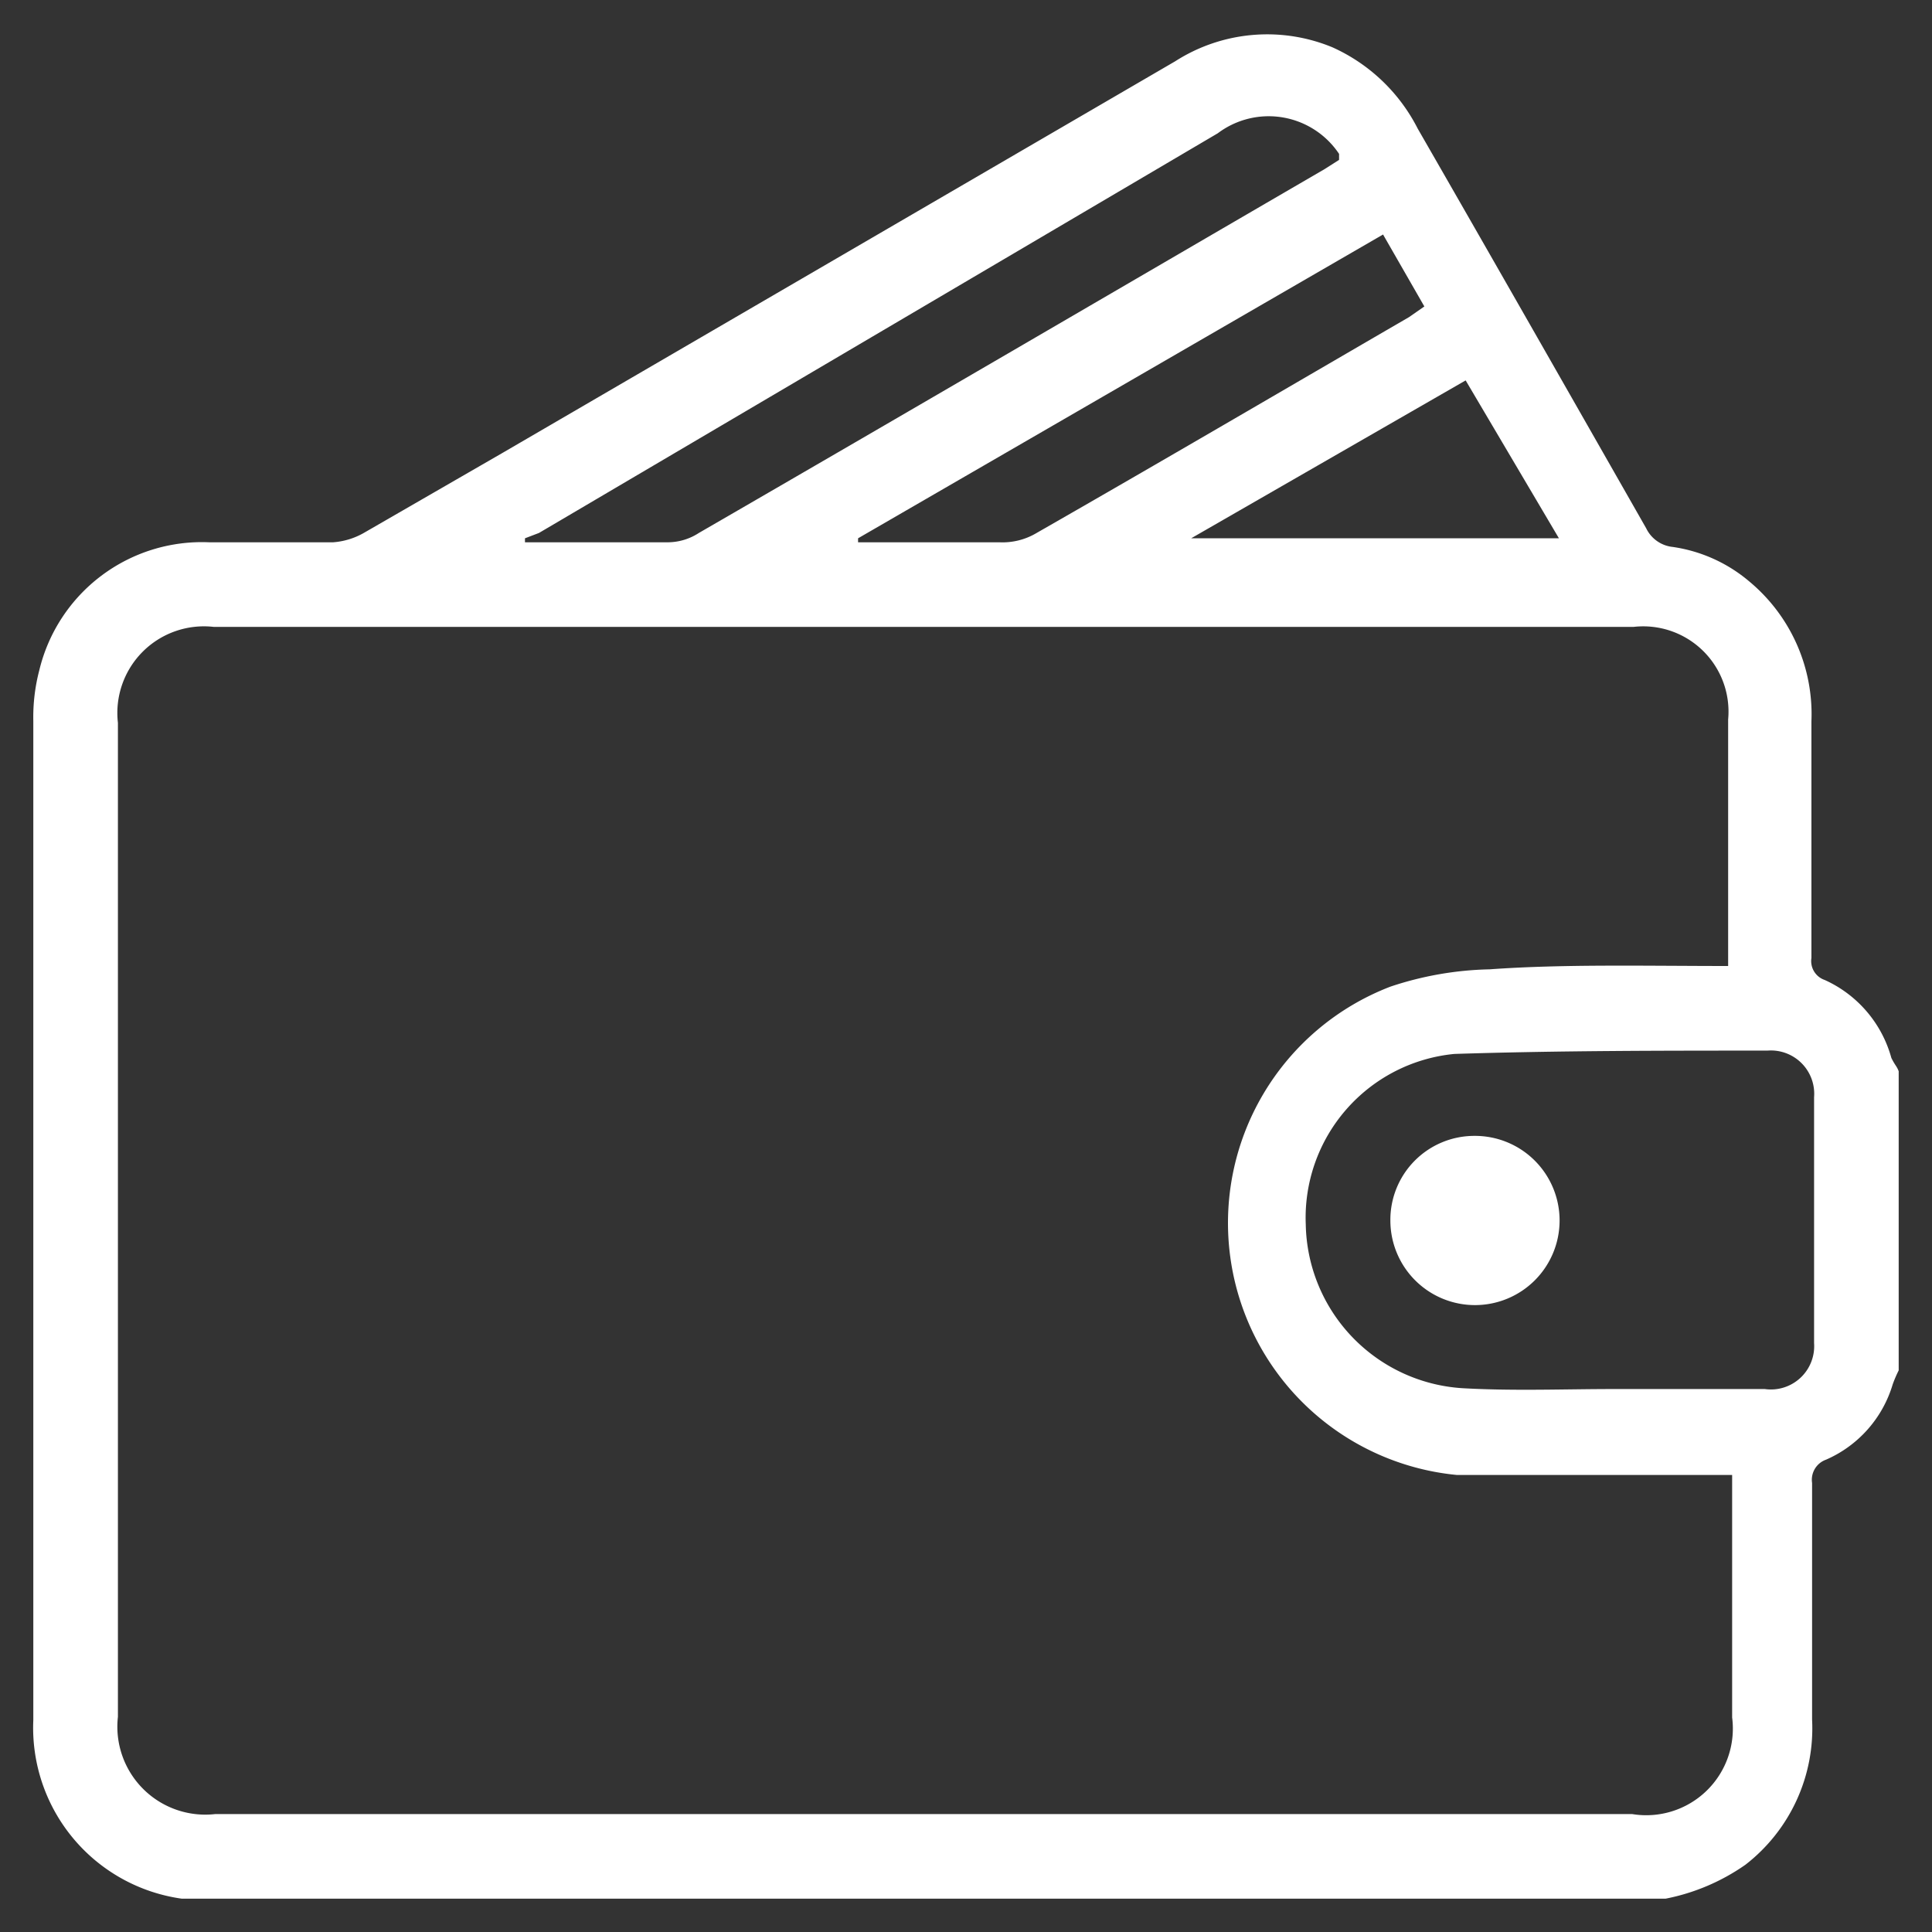 <svg xmlns="http://www.w3.org/2000/svg" viewBox="0 0 29 29"><rect x="0" y="0" width="29" height="29" fill="#333333" stroke="none"/><defs><style>.cls-1{fill:#fff;}</style></defs><g id="Layer_1" data-name="Layer 1"><path class="cls-1" d="M28.5,16.08v4.49a1.89,1.89,0,0,0-.09.21,1.79,1.79,0,0,1-1,1.13.32.32,0,0,0-.21.35c0,1.18,0,2.37,0,3.55a2.59,2.59,0,0,1-1,2.18A3.14,3.14,0,0,1,25,28.5H2.8l-.07,0A2.59,2.59,0,0,1,.5,25.82c0-5,0-10,0-15a2.78,2.78,0,0,1,.09-.76A2.51,2.51,0,0,1,3.14,8.14c.62,0,1.24,0,1.86,0A1.09,1.09,0,0,0,5.46,8L7.54,6.8,17.64.92A2.56,2.56,0,0,1,20,.71a2.66,2.66,0,0,1,1.28,1.22c1.15,2,2.29,4,3.43,6a.5.5,0,0,0,.4.28,2.28,2.28,0,0,1,1.15.52,2.59,2.59,0,0,1,.93,2.1v3.55a.3.3,0,0,0,.2.33,1.81,1.81,0,0,1,1,1.17C28.45,16,28.47,16,28.5,16.08ZM25.94,14.5c0-.11,0-.18,0-.25,0-1.15,0-2.3,0-3.45a1.28,1.28,0,0,0-1.42-1.39H3.21a1.3,1.3,0,0,0-1.44,1.44V25.77a1.32,1.32,0,0,0,1.46,1.46H24.5A1.3,1.3,0,0,0,26,25.78V22.45c0-.1,0-.2,0-.31h-.38c-1.25,0-2.5,0-3.75,0a3.8,3.8,0,0,1-1-7.33,5,5,0,0,1,1.49-.26C23.47,14.47,24.69,14.5,25.94,14.5Zm-1.72,6.35h2.27a.65.65,0,0,0,.74-.69q0-1.85,0-3.69a.65.65,0,0,0-.7-.7c-1.57,0-3.14,0-4.7.05a2.47,2.47,0,0,0-2.23,2.56A2.51,2.51,0,0,0,22,20.84C22.76,20.88,23.49,20.85,24.22,20.85ZM7.88,8.08l0,.06h2.15A.86.86,0,0,0,10.49,8c3.13-1.81,6.26-3.64,9.39-5.46l.22-.14,0-.09A1.27,1.27,0,0,0,18.28,2L8.09,8Zm5,0v.06h.26c.62,0,1.24,0,1.86,0A1,1,0,0,0,15.56,8c1.87-1.07,3.73-2.16,5.59-3.24l.23-.16-.62-1.08Zm5,0,0,0H23.4L22,5.71Z"/><path class="cls-1" d="M22.13,17.05a1.27,1.27,0,1,1-1.26,1.27A1.26,1.26,0,0,1,22.13,17.05Z"/></g></svg>